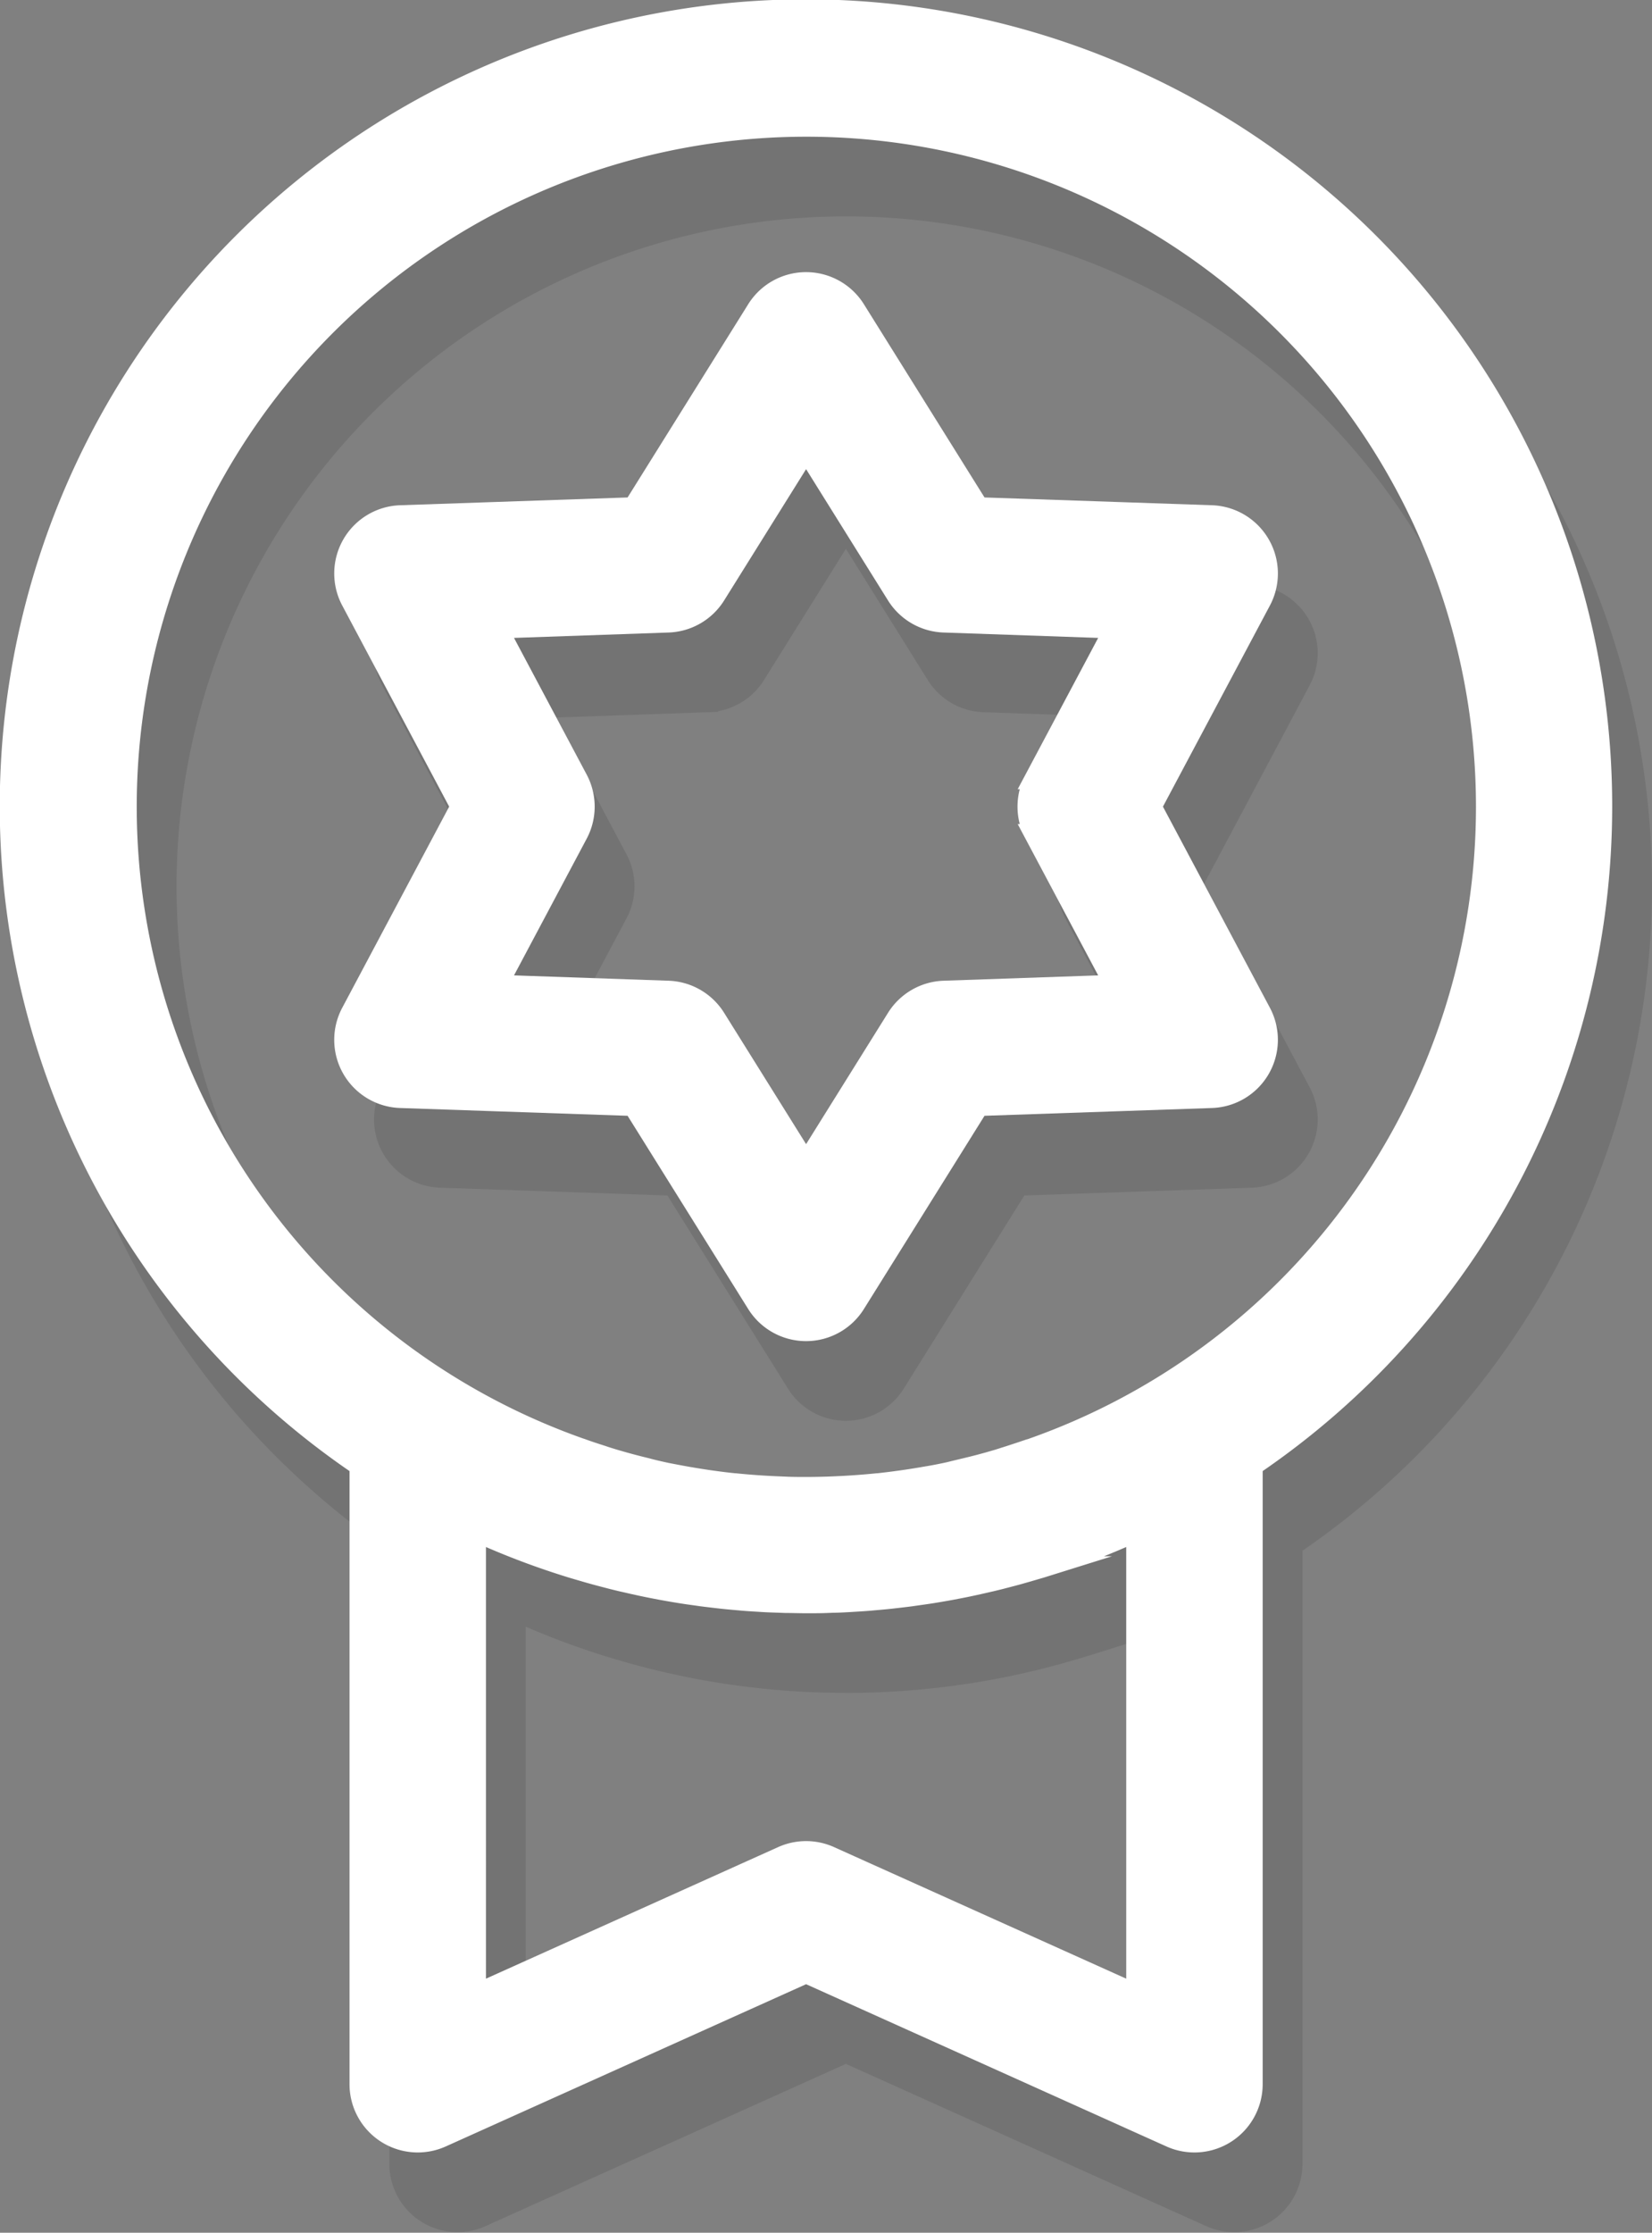 <svg xmlns="http://www.w3.org/2000/svg" width="41.494" height="56.043" viewBox="0 0 41.494 56.043">
  <rect x="0" y="0" width="41.494" height="56.043" fill="#808080" stroke="none"/>
  <g id="Component_76_1" data-name="Component 76 – 1" transform="translate(0.25 0.25)">
    <g id="Group_3701" data-name="Group 3701" transform="translate(-1434.415 -445.571)" opacity="0.1" style="mix-blend-mode: multiply;isolation: isolate">
      <path id="Path_5460" data-name="Path 5460" d="M1475.409,467.568a20,20,0,1,0-31.215,16.546v15.523a1.464,1.464,0,0,0,2.064,1.334l9.154-4.119,9.154,4.119a1.464,1.464,0,0,0,2.064-1.334V484.114A19.993,19.993,0,0,0,1475.409,467.568Zm-11.706,18.2v11.606l-7.691-3.461a1.462,1.462,0,0,0-1.2,0l-7.691,3.461V485.768a19.814,19.814,0,0,0,2.26.867l.131.041c.1.03.2.06.3.088q.109.033.219.063c.08.023.159.044.239.065l.28.073.2.049.324.074.169.037c.119.026.238.05.357.073l.146.028c.127.024.254.046.381.067l.132.022c.131.021.263.04.4.058l.123.018c.134.017.268.033.4.048l.12.014c.135.014.27.027.405.038l.123.011c.133.011.267.019.4.027l.129.008c.135.007.271.012.407.016l.123.005c.176,0,.353.007.53.007s.353,0,.529-.007l.123-.005c.136,0,.272-.009.408-.016l.128-.008c.134-.008.268-.016.4-.027l.122-.011c.136-.011.271-.024.405-.038l.121-.014c.134-.015.269-.031.4-.048l.123-.018c.132-.018.264-.037.4-.058l.131-.022c.127-.021.255-.043.381-.067l.146-.028c.12-.023.239-.047.358-.073l.168-.037.324-.074.2-.049.28-.073c.08-.021.16-.042.239-.065s.147-.041.22-.063l.3-.088.131-.041A19.729,19.729,0,0,0,1463.7,485.768Zm-2.721-2.063-.175.059-.268.088-.314.1-.222.064c-.139.039-.278.076-.418.111l-.157.038c-.137.033-.274.065-.412.1l-.1.022q-.267.057-.535.1l-.055.01c-.162.027-.323.053-.486.076l-.109.015c-.173.024-.346.045-.52.064l-.02,0c-.182.019-.364.034-.547.047l-.119.008c-.142.009-.285.016-.427.022l-.145.006c-.179.005-.359.009-.538.009s-.359,0-.538-.009l-.145-.006c-.143-.006-.285-.013-.427-.022l-.119-.008c-.183-.013-.366-.028-.548-.047l-.019,0c-.174-.018-.347-.039-.52-.063l-.11-.015c-.162-.024-.324-.049-.485-.077l-.055-.009c-.179-.031-.357-.066-.535-.1l-.1-.022c-.137-.03-.275-.062-.412-.1l-.156-.038q-.21-.053-.418-.111l-.223-.064c-.1-.031-.209-.063-.314-.1-.089-.028-.179-.057-.268-.087-.058-.019-.117-.039-.175-.06a17.069,17.069,0,1,1,11.141,0Z" stroke="#000" stroke-miterlimit="10" stroke-width="0.5"/>
      <path id="Path_5461" data-name="Path 5461" d="M1466.816,460.984a1.464,1.464,0,0,0-1.216-.731l-5.848-.2-3.1-4.963a1.463,1.463,0,0,0-2.482,0l-3.1,4.963-5.847.2a1.463,1.463,0,0,0-1.241,2.15l2.748,5.165-2.748,5.166a1.462,1.462,0,0,0,1.241,2.149l5.847.2,3.1,4.963a1.463,1.463,0,0,0,2.482,0l3.1-4.963,5.848-.2a1.463,1.463,0,0,0,1.241-2.149l-2.749-5.166,2.749-5.165A1.462,1.462,0,0,0,1466.816,460.984Zm-5.673,7.272,2.014,3.784-4.284.148a1.464,1.464,0,0,0-1.191.688l-2.27,3.636-2.271-3.636a1.464,1.464,0,0,0-1.19-.688l-4.284-.148,2.013-3.784a1.462,1.462,0,0,0,0-1.375l-2.013-3.784,4.284-.149a1.463,1.463,0,0,0,1.19-.687l2.271-3.636,2.27,3.636a1.463,1.463,0,0,0,1.191.687l4.284.149-2.014,3.784A1.468,1.468,0,0,0,1461.143,468.256Z" stroke="#000" stroke-miterlimit="10" stroke-width="0.5"/>
    </g>
    <g id="Group_3703" data-name="Group 3703" transform="translate(-1434.415 -445.571)">
      <g id="Group_3702" data-name="Group 3702">
        <path id="Path_5462" data-name="Path 5462" d="M1474.409,465.568a20,20,0,1,0-31.215,16.546v15.523a1.464,1.464,0,0,0,2.064,1.334l9.154-4.119,9.154,4.119a1.464,1.464,0,0,0,2.064-1.334V482.114A19.993,19.993,0,0,0,1474.409,465.568Zm-11.706,18.2v11.606l-7.691-3.461a1.462,1.462,0,0,0-1.2,0l-7.691,3.461V483.768a19.814,19.814,0,0,0,2.26.867l.131.041c.1.03.2.06.3.088q.109.033.219.063c.08.023.159.044.239.065l.28.073.2.049.324.074.169.037c.119.026.238.05.357.073l.146.028c.127.024.254.046.381.067l.132.022c.131.021.263.04.4.058l.123.018c.134.017.268.033.4.048l.12.014c.135.014.27.027.405.038l.123.011c.133.011.267.019.4.027l.129.008c.135.007.271.012.407.016l.123.005c.176,0,.353.007.53.007s.353,0,.529-.007l.123-.005c.136,0,.272-.009.408-.016l.128-.008c.134-.008.268-.016.4-.027l.122-.011c.136-.011.271-.024.405-.038l.121-.014c.134-.015.269-.031.4-.048l.123-.018c.132-.018.264-.037.4-.058l.131-.022c.127-.021.255-.043.381-.067l.146-.028c.12-.023.239-.047.358-.073l.168-.037.324-.074.2-.049.28-.073c.08-.021.16-.042.239-.065s.147-.041.22-.063l.3-.088.131-.041A19.729,19.729,0,0,0,1462.7,483.768Zm-2.721-2.063-.175.059-.268.088-.314.1-.222.064c-.139.039-.278.076-.418.111l-.157.038c-.137.033-.274.065-.412.1l-.1.022q-.267.057-.535.1l-.055.01c-.162.027-.323.053-.486.076l-.109.015c-.173.024-.346.045-.52.064l-.02,0c-.182.019-.364.034-.547.047l-.119.008c-.142.009-.285.016-.427.022l-.145.006c-.179.005-.359.009-.538.009s-.359,0-.538-.009l-.145-.006c-.143-.006-.285-.013-.427-.022l-.119-.008c-.183-.013-.366-.028-.548-.047l-.019,0c-.174-.018-.347-.039-.52-.063l-.11-.015c-.162-.024-.324-.049-.485-.077l-.055-.009c-.179-.031-.357-.066-.535-.1l-.1-.022c-.137-.03-.275-.062-.412-.1l-.156-.038q-.21-.053-.418-.111l-.223-.064c-.1-.031-.209-.063-.314-.1-.089-.028-.179-.057-.268-.087-.058-.019-.117-.039-.175-.06a17.069,17.069,0,1,1,11.141,0Z" fill="#fff" stroke="#fff" stroke-miterlimit="10" stroke-width="0.5"/>
        <path id="Path_5463" data-name="Path 5463" d="M1465.816,458.984a1.464,1.464,0,0,0-1.216-.731l-5.848-.2-3.1-4.963a1.463,1.463,0,0,0-2.482,0l-3.1,4.963-5.847.2a1.463,1.463,0,0,0-1.241,2.15l2.748,5.165-2.748,5.166a1.462,1.462,0,0,0,1.241,2.149l5.847.2,3.1,4.963a1.463,1.463,0,0,0,2.482,0l3.1-4.963,5.848-.2a1.463,1.463,0,0,0,1.241-2.149l-2.749-5.166,2.749-5.165A1.462,1.462,0,0,0,1465.816,458.984Zm-5.673,7.272,2.014,3.784-4.284.148a1.464,1.464,0,0,0-1.191.688l-2.27,3.636-2.271-3.636a1.464,1.464,0,0,0-1.19-.688l-4.284-.148,2.013-3.784a1.462,1.462,0,0,0,0-1.375l-2.013-3.784,4.284-.149a1.463,1.463,0,0,0,1.19-.687l2.271-3.636,2.27,3.636a1.463,1.463,0,0,0,1.191.687l4.284.149-2.014,3.784A1.468,1.468,0,0,0,1460.143,466.256Z" fill="#fff" stroke="#fff" stroke-miterlimit="10" stroke-width="0.5"/>
      </g>
    </g>
  </g>
</svg>
